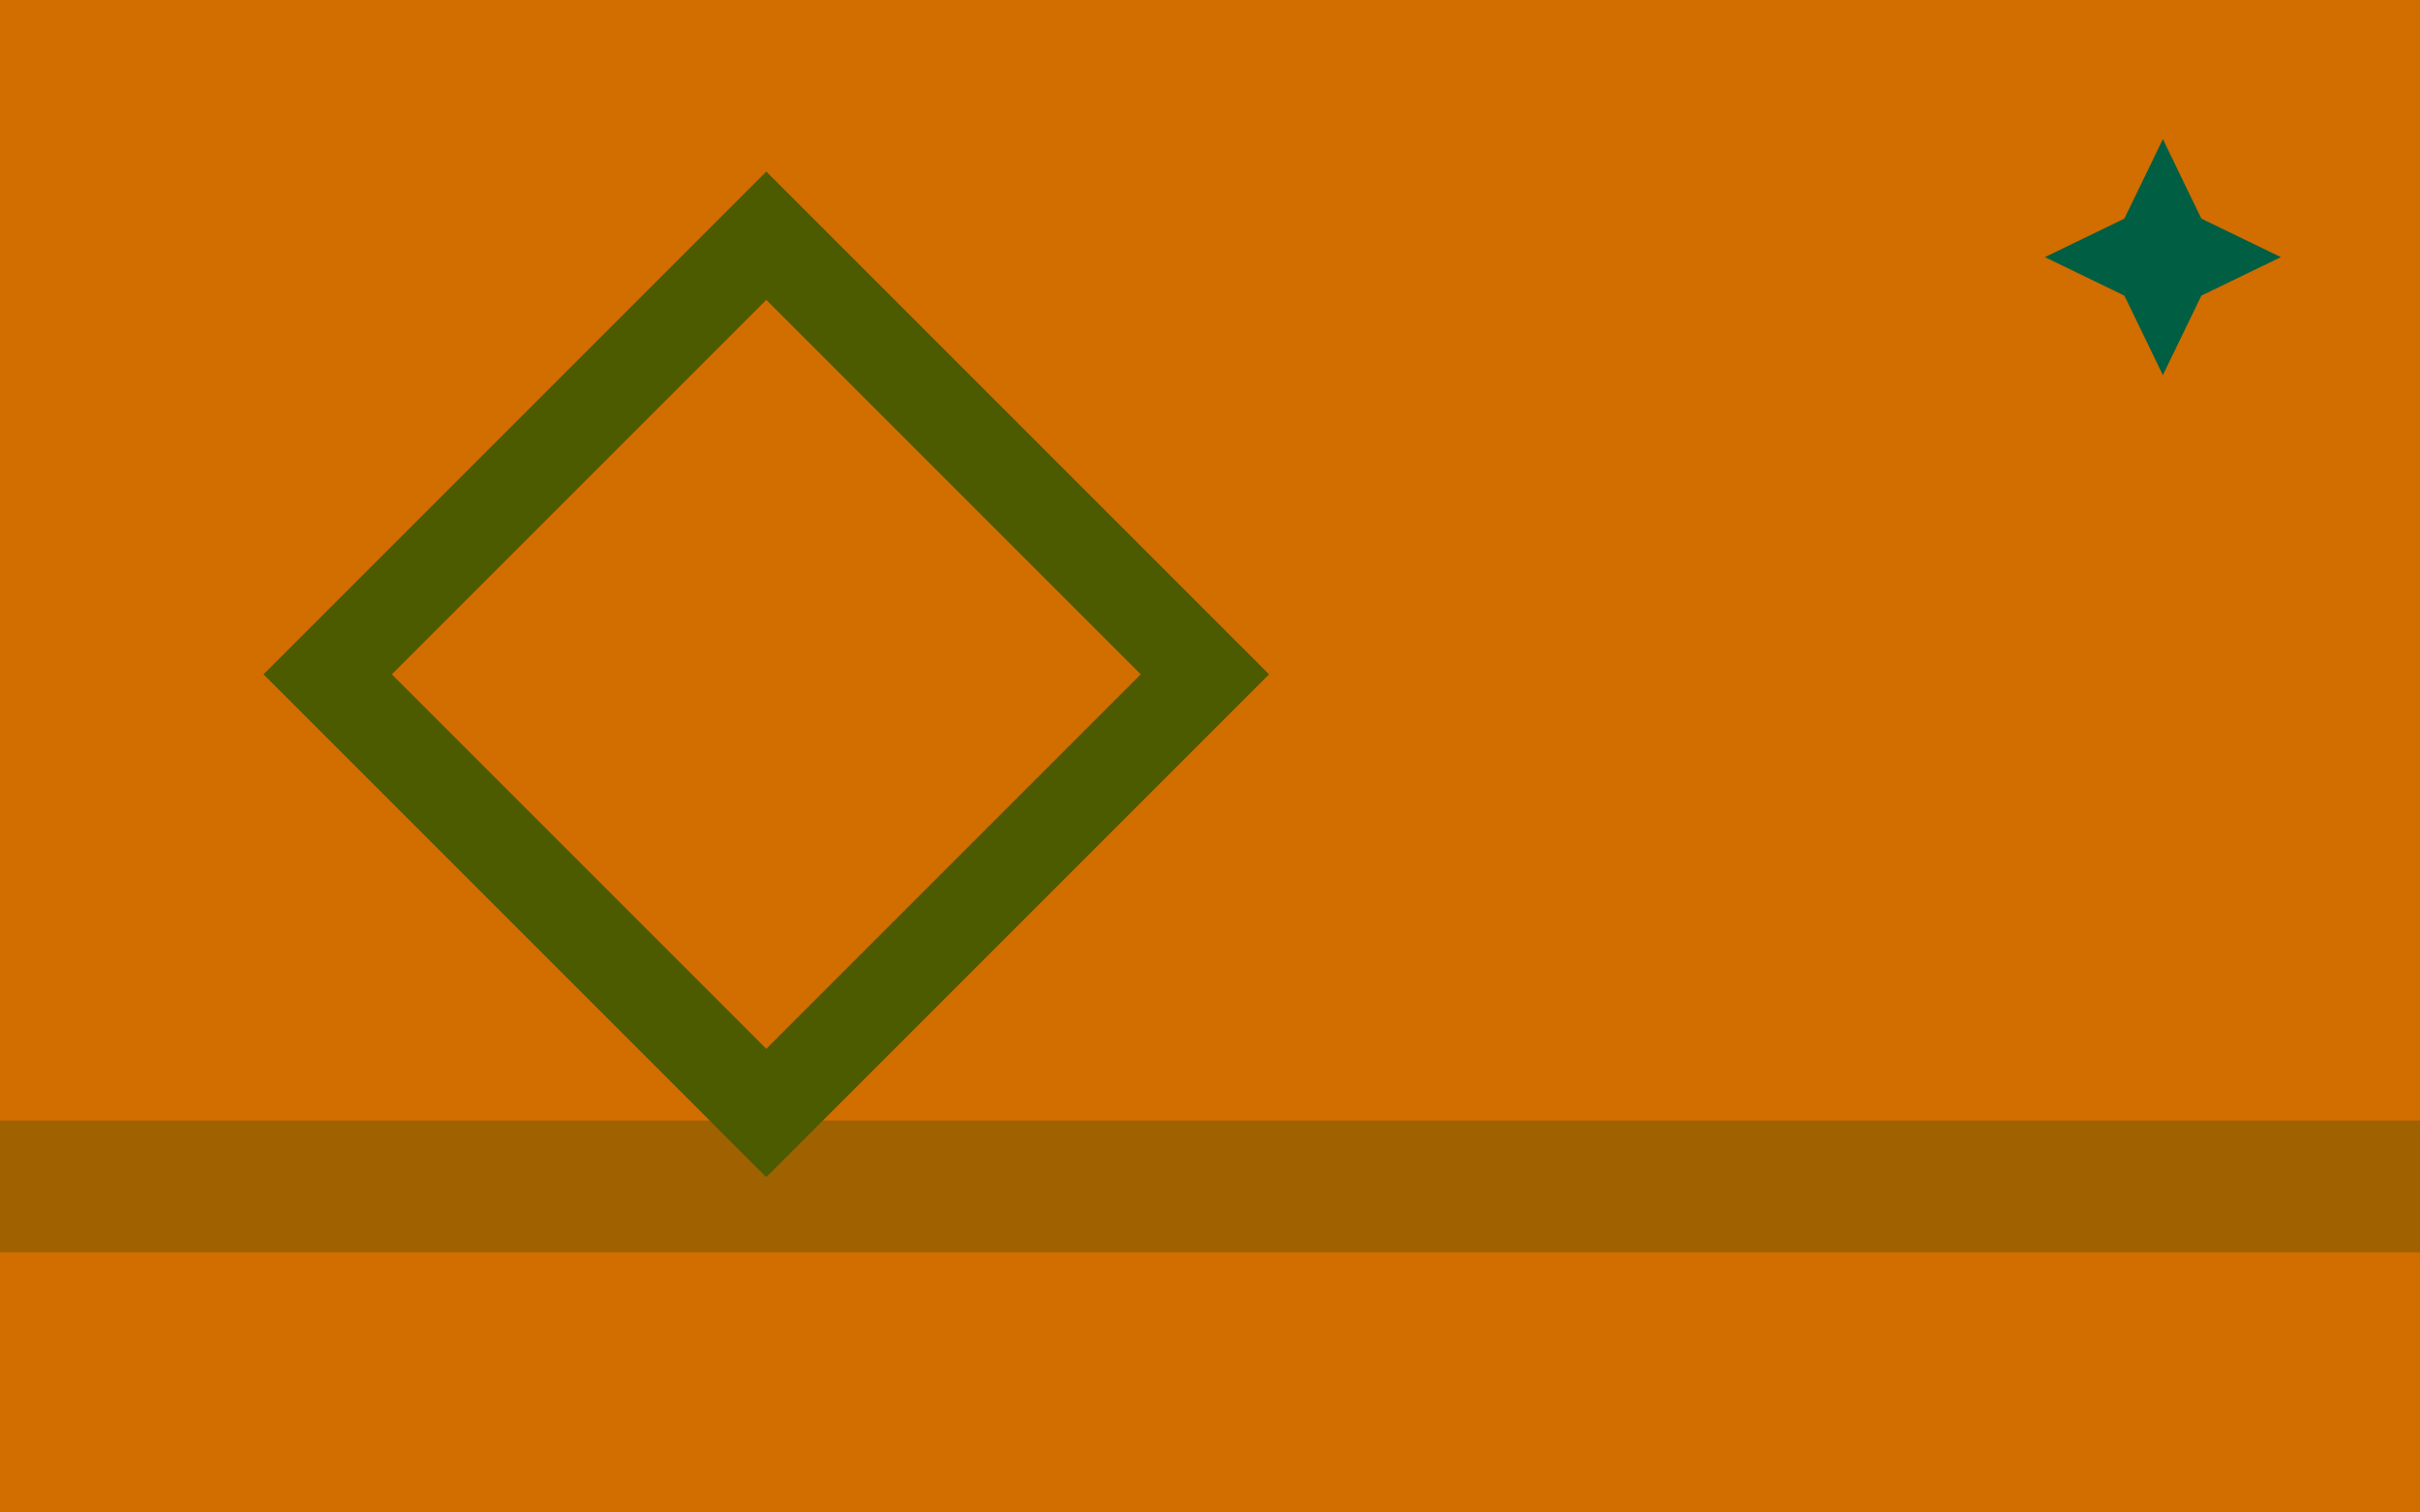 <svg version="1.1" xmlns="http://www.w3.org/2000/svg" xmlns:xlink="http://www.w3.org/1999/xlink" width="800" height="500" viewBox="0 0 800 500"><defs/><g/><g transform="scale(1,1)"><g><g transform="scale(1,1)"><rect fill="rgb(210,109,0)" stroke="none" x="0" y="0" width="800" height="500" fill-opacity="1"/></g><path fill="none" stroke="rgb(160,97,0)" paint-order="fill stroke markers" d=" M 0 392.222 L 800 392.222" stroke-opacity="1" stroke-linecap="square" stroke-miterlimit="10" stroke-width="43.55"/><path fill="none" stroke="rgb(76,90,0)" paint-order="fill stroke markers" d=" M 398.315 222.925 L 253.315 367.925 L 108.315 222.925 L 253.315 77.925 L 398.315 222.925 L 398.315 222.925" stroke-opacity="1" stroke-linecap="square" stroke-miterlimit="10" stroke-width="30"/><g transform="translate(715,85) rotate(-90,0,0)"><path fill="rgb(0,94,66)" stroke="none" paint-order="stroke fill markers" d=" M 39 0 L 12.728 12.728 L 2.388061258337339e-15 39 L -12.728 12.728 L -39 4.776122516674678e-15 L -12.728 -12.728 L -7.164183775012016e-15 -39 L 12.728 -12.728 L 39 0 L 39 0" fill-opacity="1"/></g></g></g></svg>